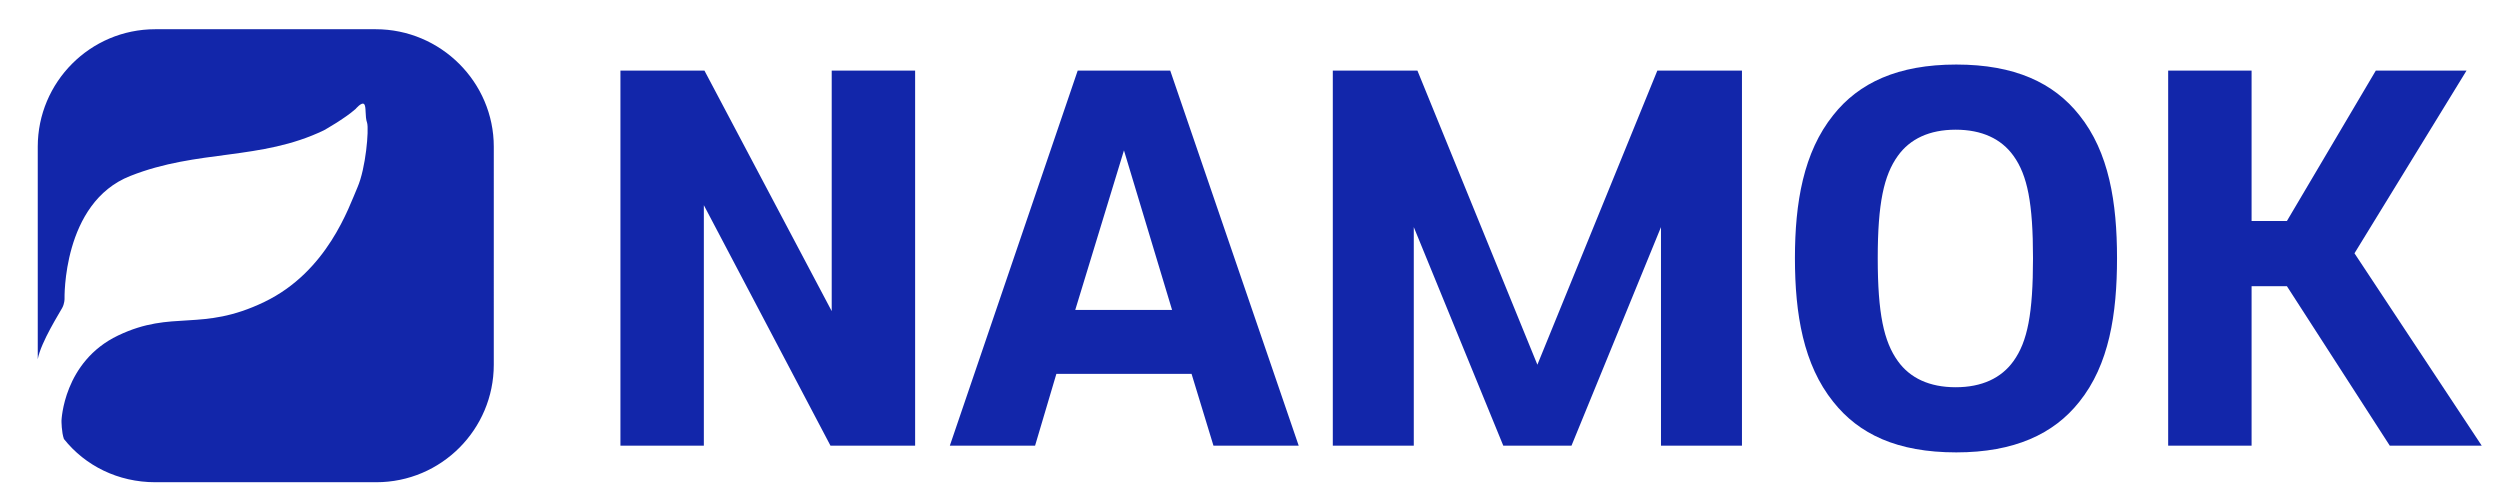 <?xml version="1.0" encoding="utf-8"?>
<!-- Generator: Adobe Illustrator 26.0.3, SVG Export Plug-In . SVG Version: 6.00 Build 0)  -->
<svg version="1.1" id="Layer_1" xmlns="http://www.w3.org/2000/svg" xmlns:xlink="http://www.w3.org/1999/xlink" x="0px" y="0px"
	 viewBox="0 0 410.6 80.5" style="enable-background:new 0 0 410.6 80.5;" xml:space="preserve">
<style type="text/css">
	.st0{fill:#1226AA;}
</style>
<g>
	<path class="st0" d="M115.6,33.7v39.5h-13.7V11.6h13.8l20.9,39.5V11.6h13.7v61.6h-13.9L115.6,33.7z"/>
	<path class="st0" d="M199.3,73.2l-3.6-11.8h-22.2L170,73.2h-14L177,11.6h15.2l21.1,61.6H199.3z M176.6,50.9h15.9l-7.9-26.2
		L176.6,50.9z"/>
	<path class="st0" d="M246.9,73.2l-14.7-35.9v35.9h-13.3V11.6h13.9l19.7,48.3l19.7-48.3h13.9v61.6h-13.3V37.3l-14.7,35.9H246.9z"/>
	<path class="st0" d="M341.5,66c-4.2,5.3-10.7,8.3-20.2,8.3c-9.7,0-16-3-20.2-8.3c-4.9-6.1-6.3-14.4-6.3-23.6
		c0-9.1,1.4-17.4,6.3-23.5c4.2-5.3,10.6-8.3,20.2-8.3c9.6,0,16,3,20.2,8.3c4.9,6.1,6.2,14.4,6.2,23.5
		C347.7,51.6,346.4,59.9,341.5,66z M311.7,59.3c2,2.8,5.2,4.3,9.5,4.3s7.5-1.5,9.5-4.3c2.3-3.2,3.2-7.8,3.2-16.9
		c0-9-0.9-13.6-3.2-16.8c-2-2.8-5.2-4.3-9.5-4.3s-7.5,1.5-9.5,4.3c-2.3,3.2-3.3,7.8-3.3,16.8C308.4,51.5,309.4,56.1,311.7,59.3z"/>
	<path class="st0" d="M386.7,41.6l20.9,31.6h-15.1L375.6,47h-5.8v26.2h-13.7V11.6h13.7v24.7h5.8l14.6-24.7h14.9L386.7,41.6z"/>
</g>
<path class="st0" d="M61.7,4.8H25.5c-10.7,0-19.3,8.7-19.3,19.3v34.9c0.5-2.8,3.7-7.8,4-8.4c0.4-0.7,0.4-1.5,0.4-1.5
	s-0.4-15.8,10.8-20.2c11.1-4.4,21.4-2.5,31.8-7.5c0,0,3.4-1.9,5.2-3.5c0,0,1-1.2,1.4-0.8c0.4,0.4,0.1,2,0.5,3.1
	c0.3,1.1-0.2,7.4-1.6,10.6c-1.4,3.2-4.9,13.8-15.3,18.8c-10.4,5-15,1.2-24,5.5c-9,4.3-9.3,14-9.3,14s0,1.9,0.4,3
	c3.5,4.4,8.9,7.1,15,7.1h36.3c10.7,0,19.3-8.7,19.3-19.3V24.1C81.1,13.5,72.4,4.8,61.7,4.8z"/>
</svg>
